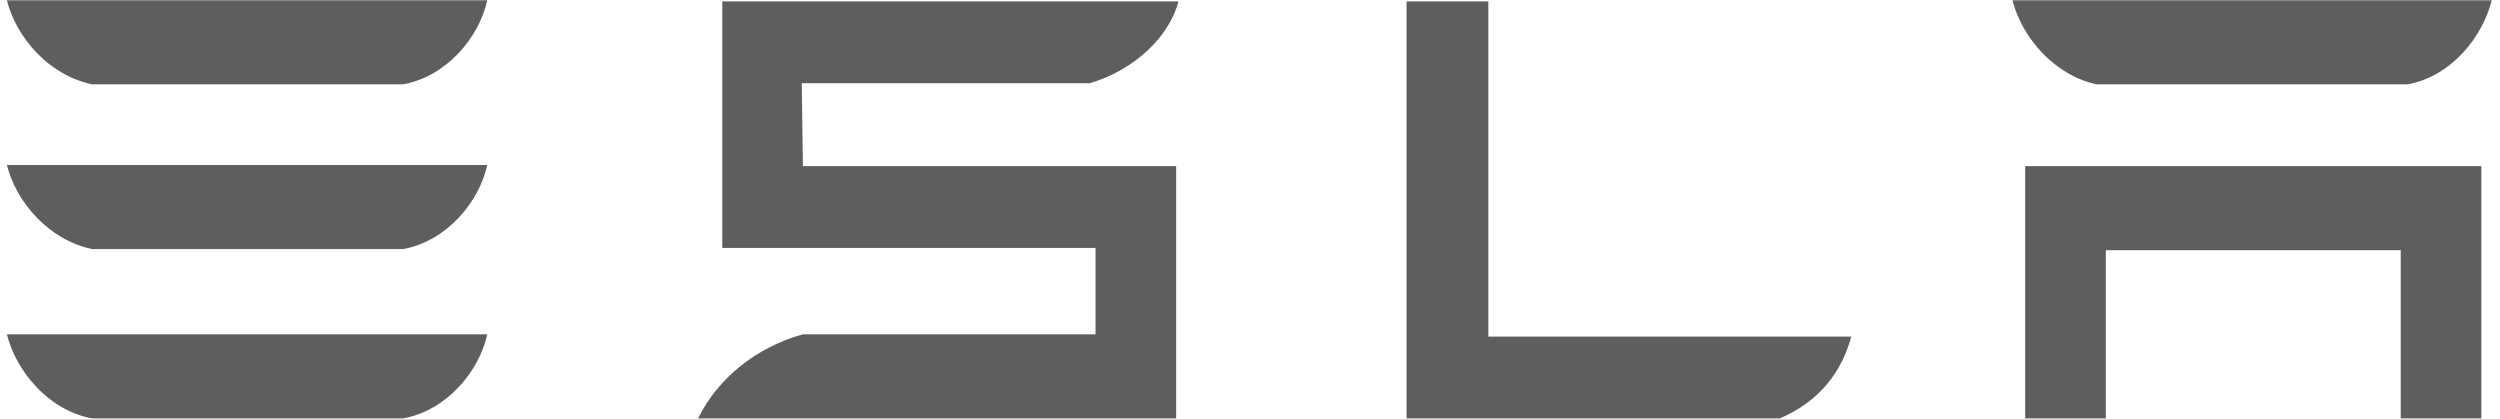 <svg width="209" height="35" viewBox="0 0 209 35" fill="none" xmlns="http://www.w3.org/2000/svg">
<path id="Vector" d="M169.305 13.889V34.98H176.046V20.919H200.7V34.98H207.442V13.889H169.305ZM175.276 7.051H201.278C204.938 6.377 207.538 3.102 208.309 0.021H168.245C169.016 3.102 171.712 6.28 175.276 7.051ZM148.791 34.98C152.162 33.535 153.992 31.031 154.762 28.142H124.426V0.117H117.588V34.98H148.791ZM67.028 6.955H91.104C94.764 5.895 97.749 3.102 98.52 0.117H60.383V20.726H91.586V27.949H67.124C63.272 29.009 59.997 31.609 58.36 34.98H98.327V13.889H67.124L67.028 6.955ZM7.703 7.051H33.706C37.365 6.377 40.062 3.102 40.736 0.021H0.576C1.347 3.102 4.044 6.28 7.703 7.051ZM7.703 20.823H33.706C37.365 20.148 40.062 16.874 40.736 13.792H0.576C1.347 16.874 4.044 20.052 7.703 20.823ZM7.703 34.98H33.706C37.365 34.306 40.062 31.031 40.736 27.949H0.576C1.347 31.031 4.044 34.306 7.703 34.98Z" fill="#5E5E5E"/>
</svg>
